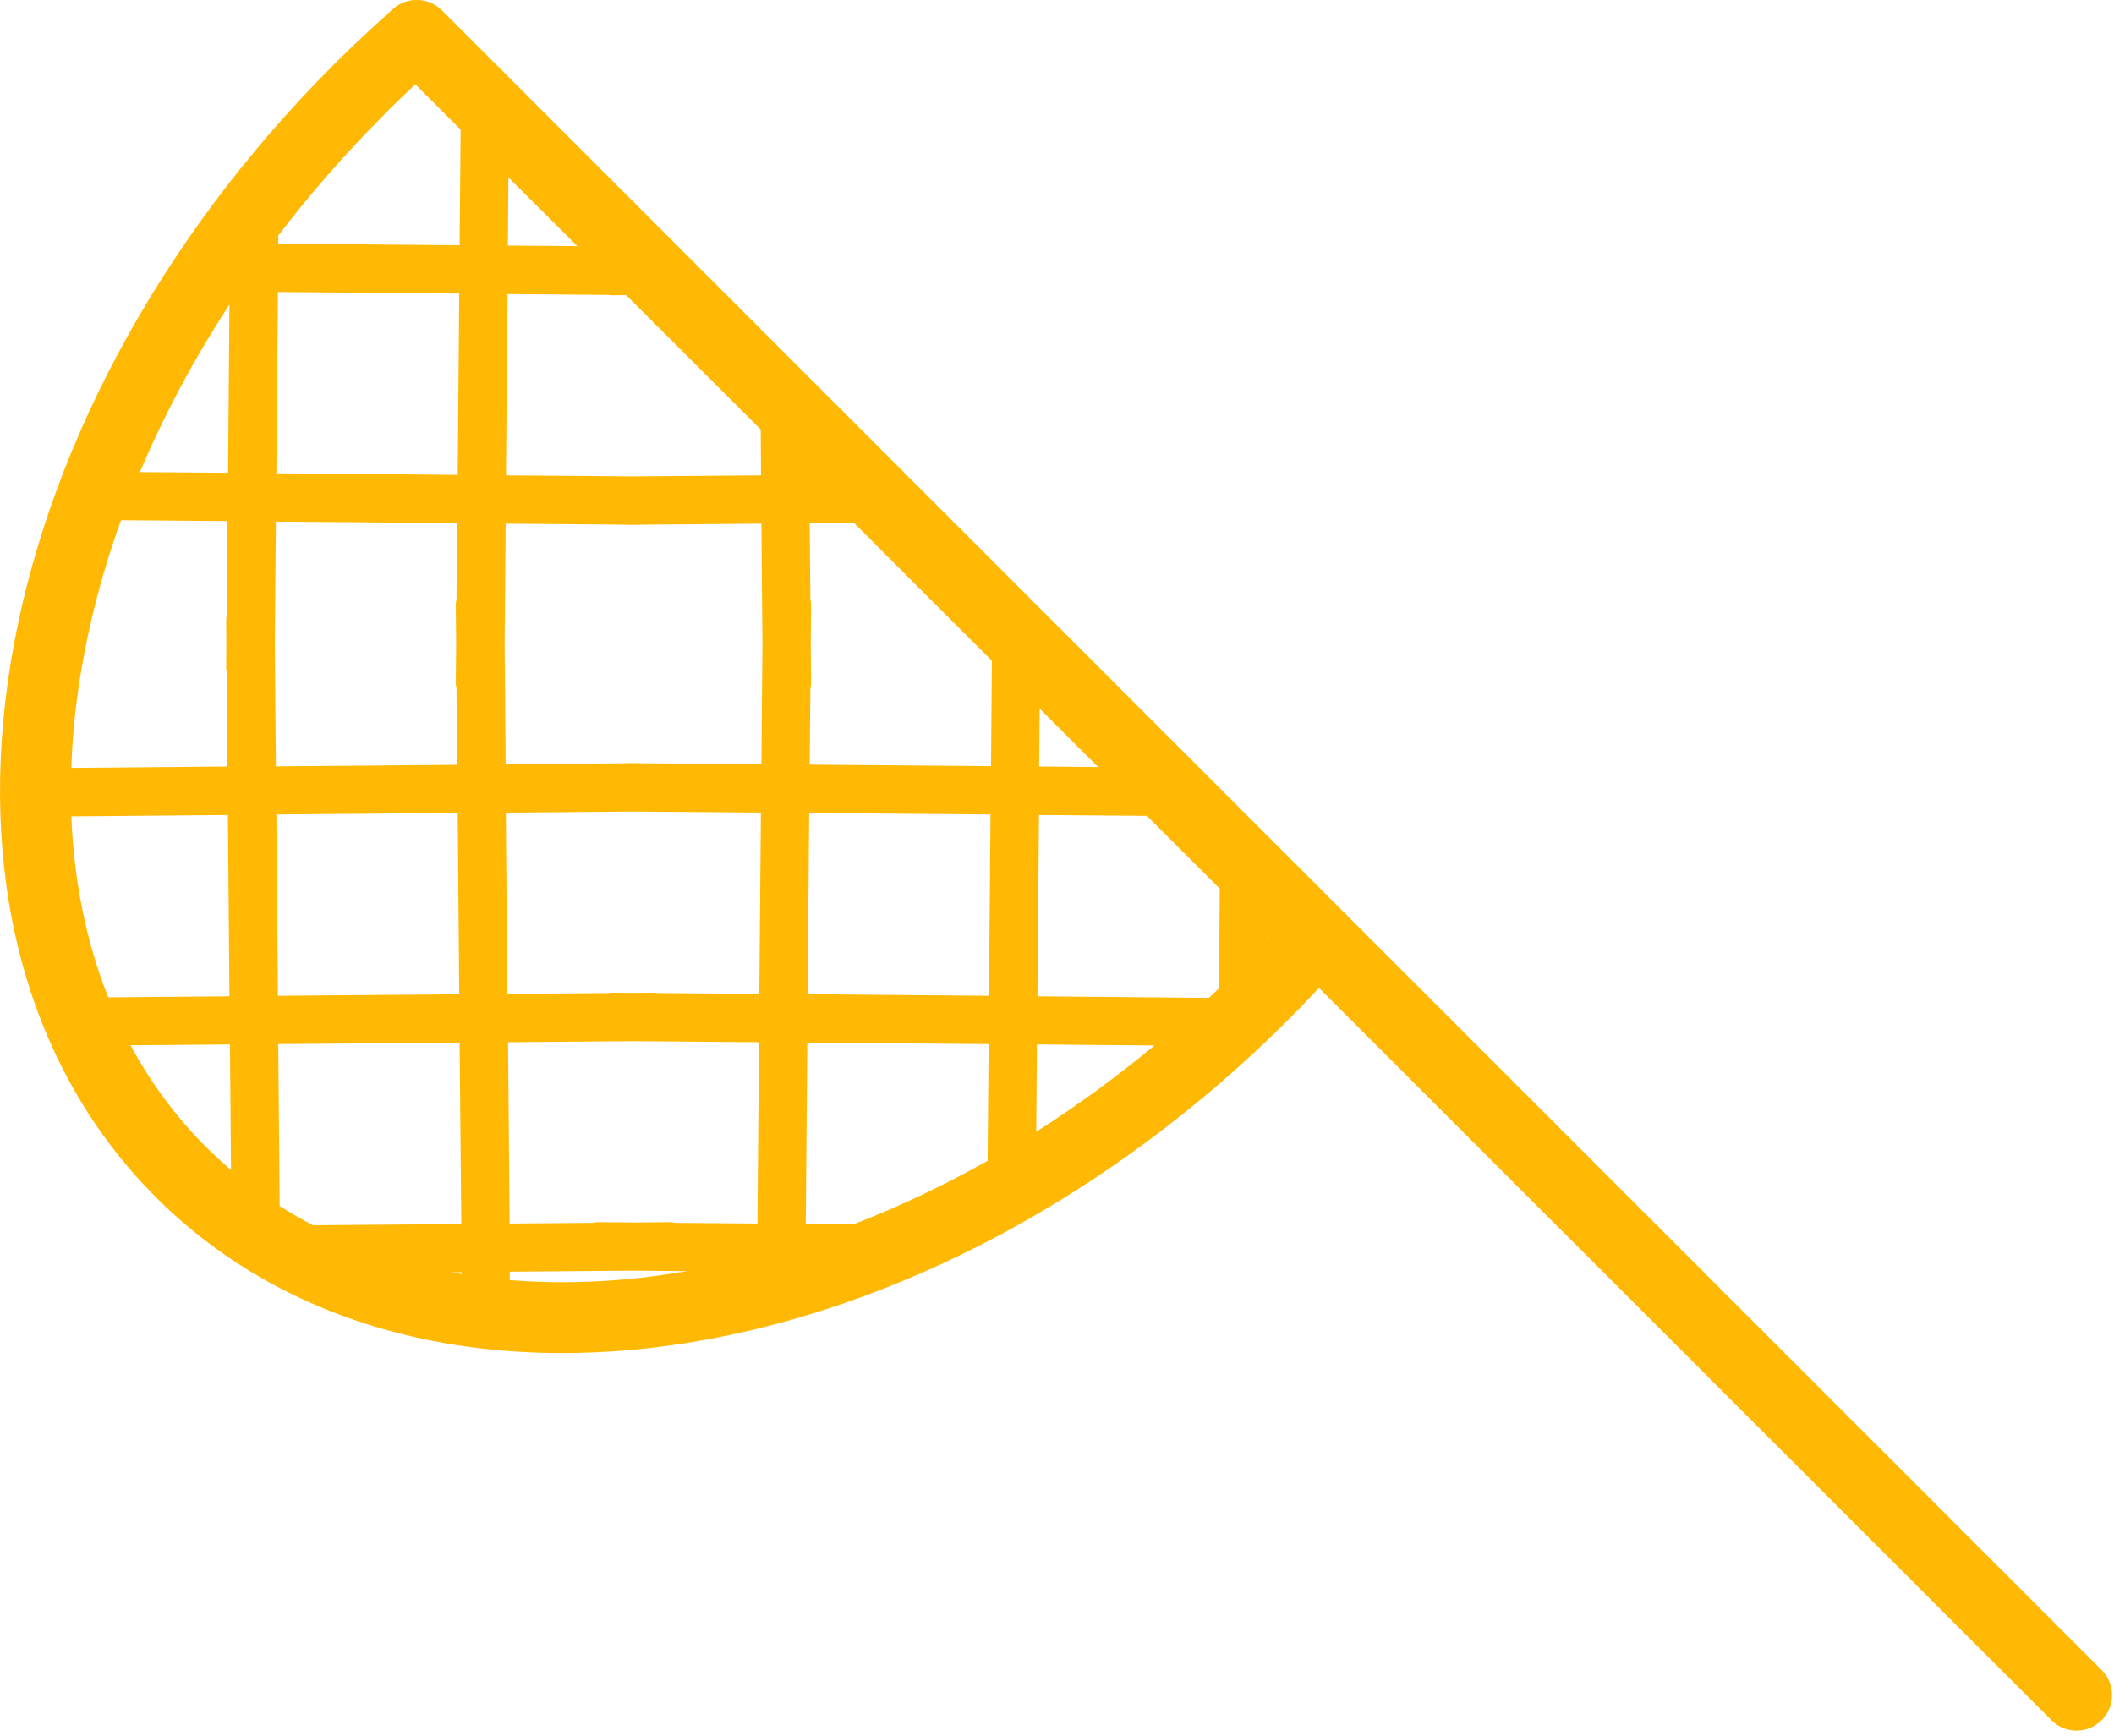 <svg width="123" height="101" viewBox="0 0 123 101" fill="none" xmlns="http://www.w3.org/2000/svg">
    <g clip-path="url(#clip0_202_50)">
        <path d="M76.74 57.48L76.63 57.6C76.11 58.16 75.56 58.73 74.98 59.31C64.54 69.74 52.02 76.16 40.21 78.1C28.17 80.08 16.83 77.42 9.07 69.66C1.31 61.9 -1.35 50.57 0.63 38.52C2.57 26.71 8.99 14.19 19.43 3.75L19.54 3.64C20.08 3.1 20.61 2.59 21.14 2.1C21.77 1.51 22.35 0.98 22.88 0.51C23.7 -0.21 24.94 -0.17 25.71 0.6L78.13 53.02L122.28 97.17C123.09 97.98 123.09 99.29 122.28 100.09C121.47 100.9 120.16 100.9 119.36 100.09L76.74 57.48ZM67.17 60.83L60.33 60.77L60.29 65.85C62.63 64.36 64.93 62.69 67.17 60.83ZM57.46 67.54L57.52 60.75L46.97 60.66L46.88 71.21L49.67 71.23C52.28 70.22 54.89 68.99 57.46 67.54ZM39.97 73.96L36.85 73.93L29.66 73.99V74.48C32.83 74.74 36.15 74.59 39.54 74.03C39.69 74.01 39.83 73.98 39.97 73.96ZM26.86 74.13V74.02L26.27 74.03C26.46 74.06 26.66 74.1 26.86 74.13ZM13.44 68.08L13.38 60.77L7.6 60.82C8.76 62.98 10.22 64.97 11.99 66.74C12.46 67.21 12.95 67.65 13.44 68.08ZM6.3 58.03L13.35 57.97L13.26 47.42L4.15 47.5C4.3 51.23 5.01 54.79 6.3 58.03ZM4.15 44.68L13.24 44.6L13.19 39.1C13.17 39.01 13.16 38.92 13.16 38.82L13.17 37.46L13.16 36.1C13.16 36 13.17 35.91 13.19 35.82L13.24 30.32L7.04 30.27C5.96 33.26 5.18 36.25 4.7 39.18C4.39 41.04 4.21 42.88 4.15 44.68ZM8.14 27.47L13.27 27.51L13.35 17.72C11.27 20.91 9.53 24.18 8.14 27.47ZM16.19 13.71V14.18L26.74 14.27L26.8 7.54L24.17 4.91L23.96 5.1C23.44 5.59 22.93 6.08 22.45 6.56L22.35 6.67C20.1 8.93 18.04 11.28 16.19 13.71ZM29.58 10.32L29.55 14.29L33.59 14.32L29.58 10.32ZM36.43 17.17L35.68 17.18C35.59 17.18 35.5 17.17 35.42 17.16L29.53 17.11L29.44 27.66L36.86 27.72L44.28 27.66L44.26 24.99L36.43 17.17ZM49.68 30.42L47.11 30.44L47.15 34.87C47.18 34.98 47.19 35.1 47.19 35.22L47.17 37.47L47.19 39.71C47.19 39.83 47.18 39.95 47.15 40.06L47.11 44.49L57.66 44.58L57.71 38.45L49.68 30.42ZM60.49 41.23L60.46 44.6L63.89 44.63L60.49 41.23ZM66.73 47.47L60.45 47.42L60.36 57.97L70.34 58.06C70.53 57.88 70.73 57.69 70.92 57.51L70.97 51.71L66.73 47.47ZM73.74 54.48V54.64L73.82 54.56L73.74 54.48ZM44.07 71.19L44.16 60.64L36.86 60.58L29.56 60.64L29.65 71.19L34.47 71.15C34.58 71.12 34.69 71.11 34.81 71.11L36.87 71.13L38.93 71.11C39.05 71.11 39.16 71.12 39.27 71.15L44.07 71.19ZM44.18 57.83L44.27 47.28L36.85 47.22L29.43 47.28L29.52 57.83L35.41 57.78C35.5 57.76 35.58 57.76 35.67 57.76L36.84 57.77L38.01 57.76C38.1 57.76 38.19 57.77 38.27 57.78L44.18 57.83ZM44.3 44.47L44.36 37.47L44.3 30.47L37.29 30.53C37.24 30.53 37.2 30.54 37.15 30.54H36.86H36.57C36.52 30.54 36.47 30.54 36.43 30.53L29.42 30.47L29.36 37.47L29.42 44.47L36.43 44.41C36.48 44.41 36.53 44.4 36.57 44.4H36.86H37.15C37.2 44.4 37.25 44.4 37.29 44.41L44.3 44.47ZM47.08 47.3L46.99 57.85L57.54 57.94L57.63 47.39L47.08 47.3ZM26.56 40.06C26.53 39.95 26.52 39.83 26.52 39.71L26.54 37.47L26.52 35.22C26.52 35.1 26.53 34.98 26.56 34.87L26.6 30.44L16.05 30.35L15.99 37.47L16.05 44.59L26.6 44.5L26.56 40.06ZM26.63 47.3L16.08 47.39L16.17 57.94L26.72 57.85L26.63 47.3ZM26.74 60.66L16.19 60.75L16.27 70.17C16.9 70.57 17.54 70.94 18.21 71.29L26.84 71.22L26.74 60.66ZM26.72 17.08L16.17 16.99L16.08 27.54L26.63 27.63L26.72 17.08Z" fill="#FFB904"/>
    </g>
    <defs>
        <clipPath id="clip0_202_50">
            <rect width="122.88" height="100.7" fill="white"/>
        </clipPath>
    </defs>
</svg>

